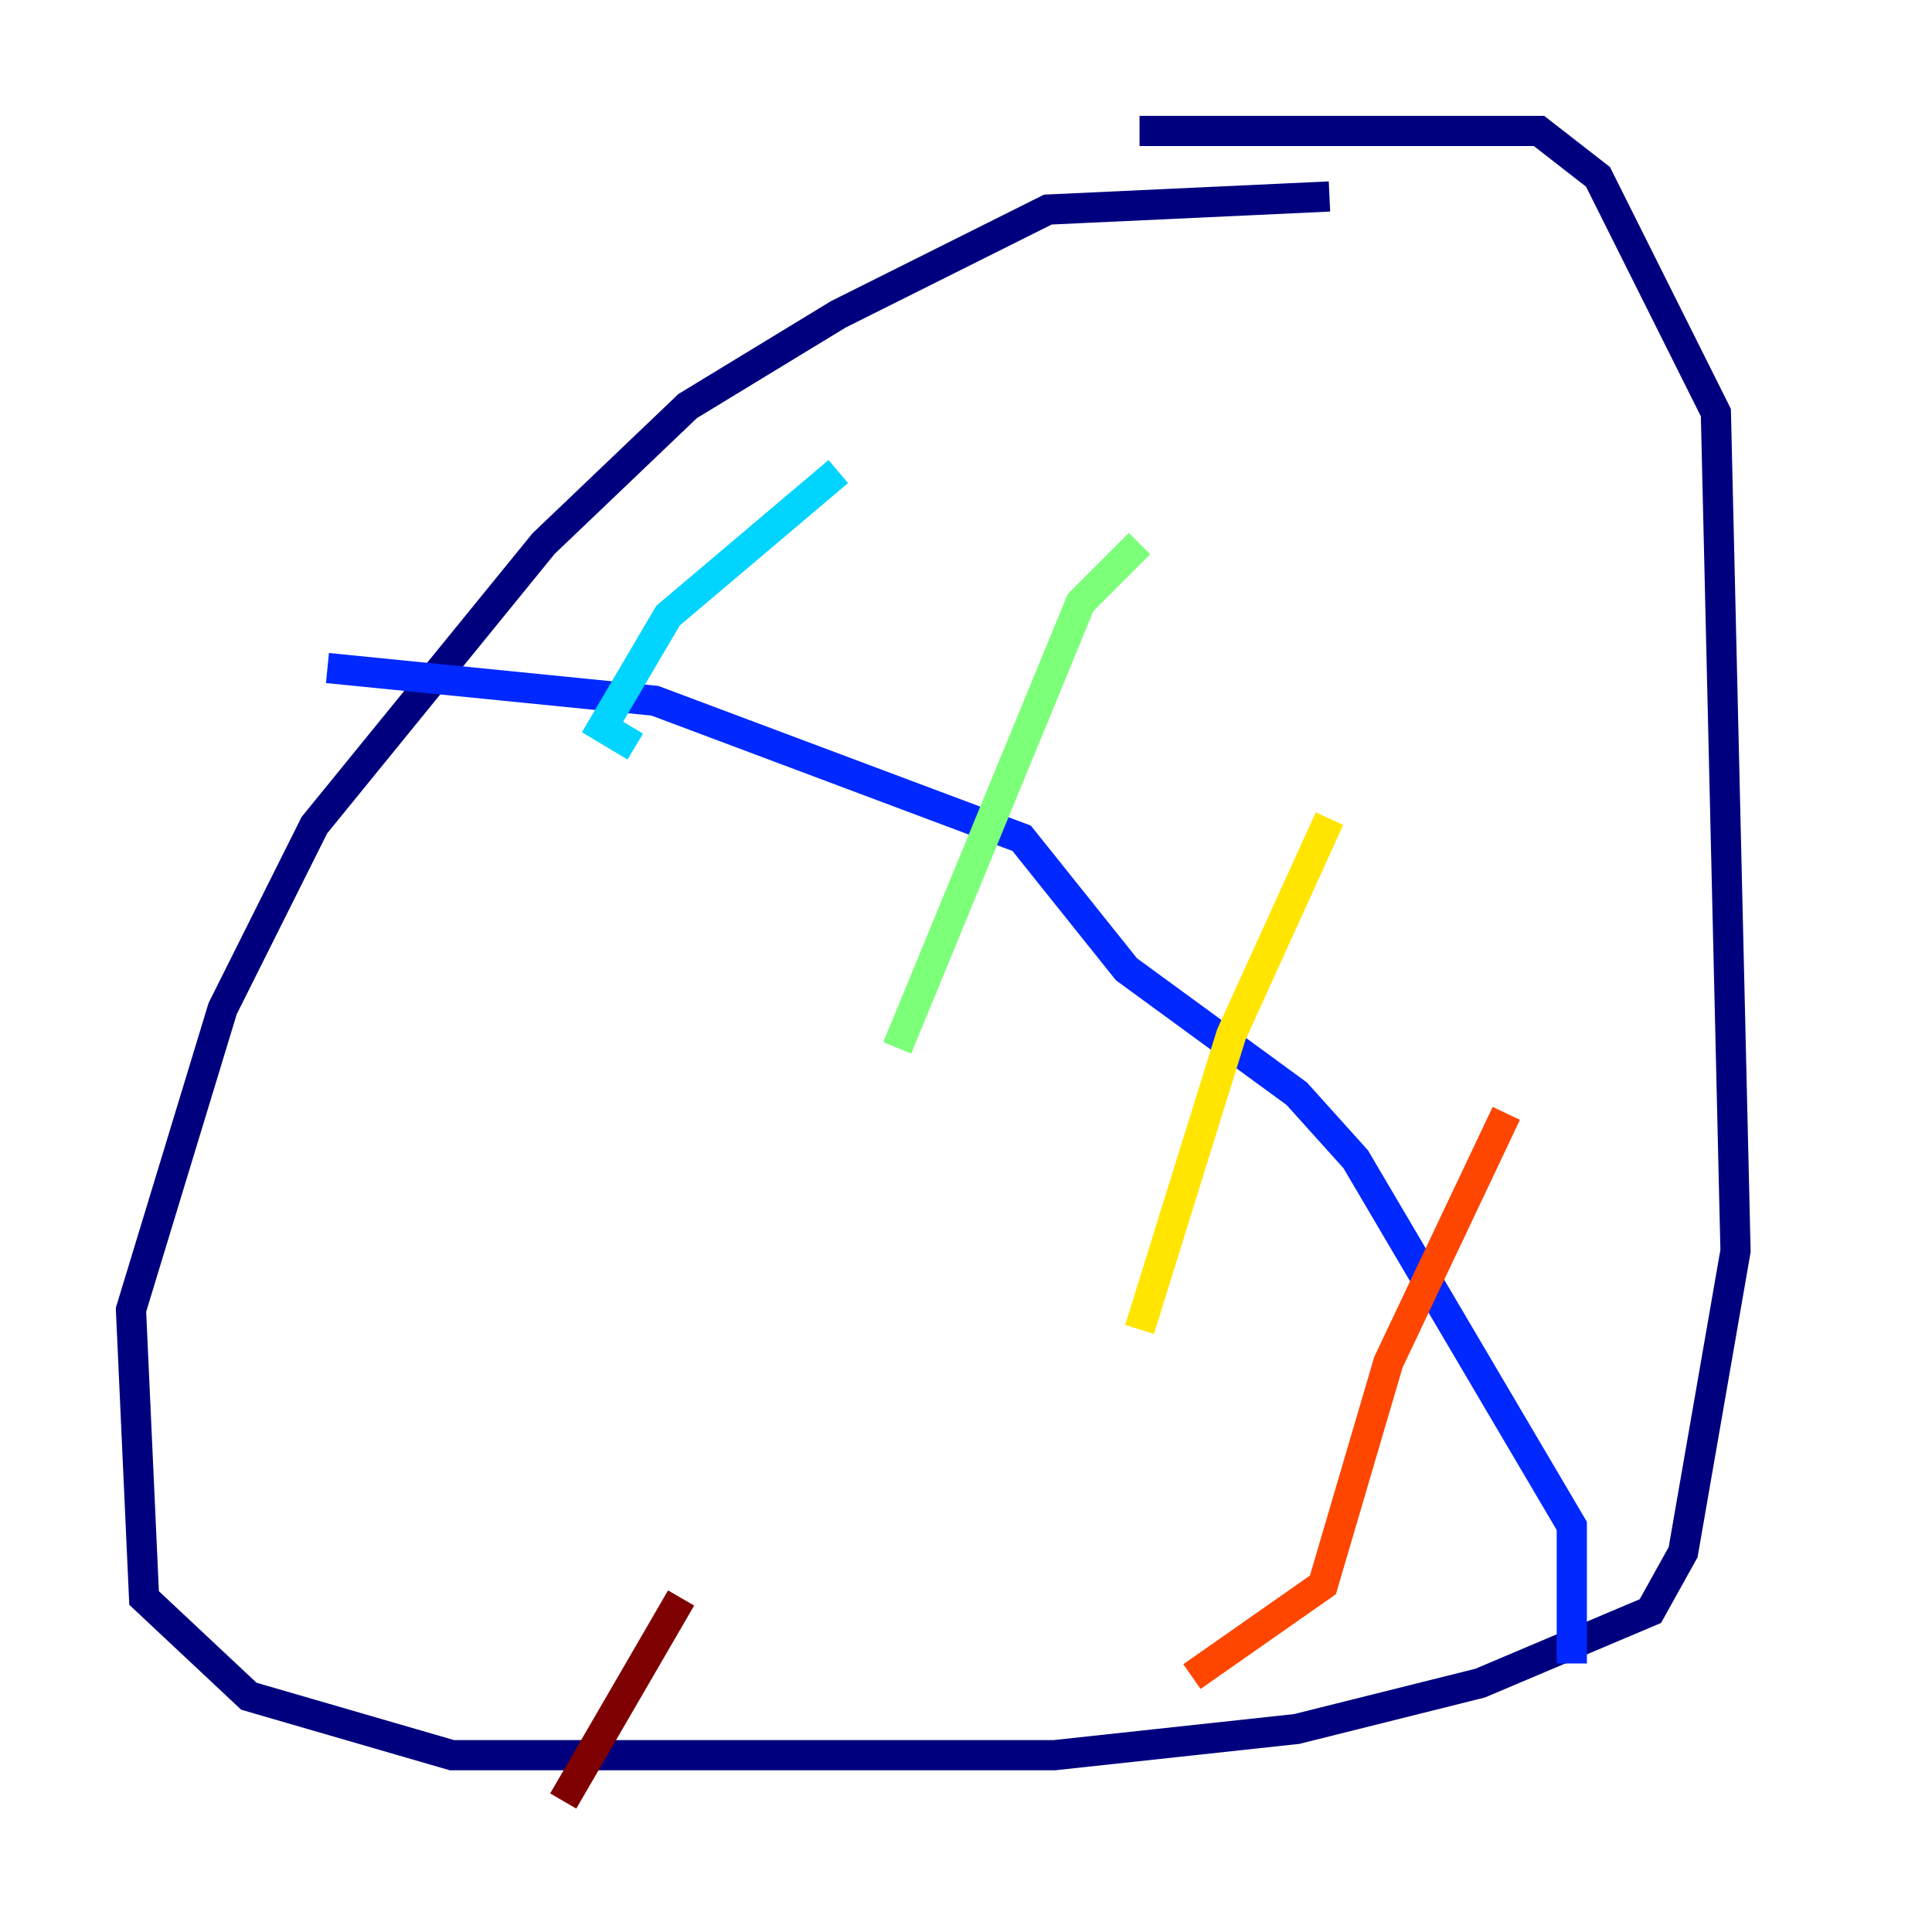 <?xml version="1.0" encoding="utf-8" ?>
<svg baseProfile="tiny" height="128" version="1.2" viewBox="0,0,128,128" width="128" xmlns="http://www.w3.org/2000/svg" xmlns:ev="http://www.w3.org/2001/xml-events" xmlns:xlink="http://www.w3.org/1999/xlink"><defs /><polyline fill="none" points="88.081,13.017 69.424,13.885 55.539,20.827 45.559,26.902 36.014,36.014 20.827,54.671 14.752,66.82 8.678,86.78 9.546,105.871 16.488,112.38 29.939,116.285 69.858,116.285 85.912,114.549 98.061,111.512 109.342,106.739 111.512,102.834 114.983,82.875 113.681,27.336 105.871,11.715 101.966,8.678 75.498,8.678" stroke="#00007f" stroke-width="2" /><polyline fill="none" points="104.136,110.21 104.136,101.098 89.817,76.8 85.912,72.461 74.63,64.217 67.688,55.539 43.39,46.427 21.695,44.258" stroke="#0028ff" stroke-width="2" /><polyline fill="none" points="55.539,31.241 44.258,40.786 39.919,48.163 42.088,49.464" stroke="#00d4ff" stroke-width="2" /><polyline fill="none" points="75.498,36.014 71.593,39.919 59.444,69.424" stroke="#7cff79" stroke-width="2" /><polyline fill="none" points="88.081,54.237 81.573,68.556 75.498,88.081" stroke="#ffe500" stroke-width="2" /><polyline fill="none" points="99.797,73.763 91.986,90.251 87.647,105.003 78.969,111.078" stroke="#ff4600" stroke-width="2" /><polyline fill="none" points="37.315,119.322 45.125,105.871" stroke="#7f0000" stroke-width="2" /></svg>